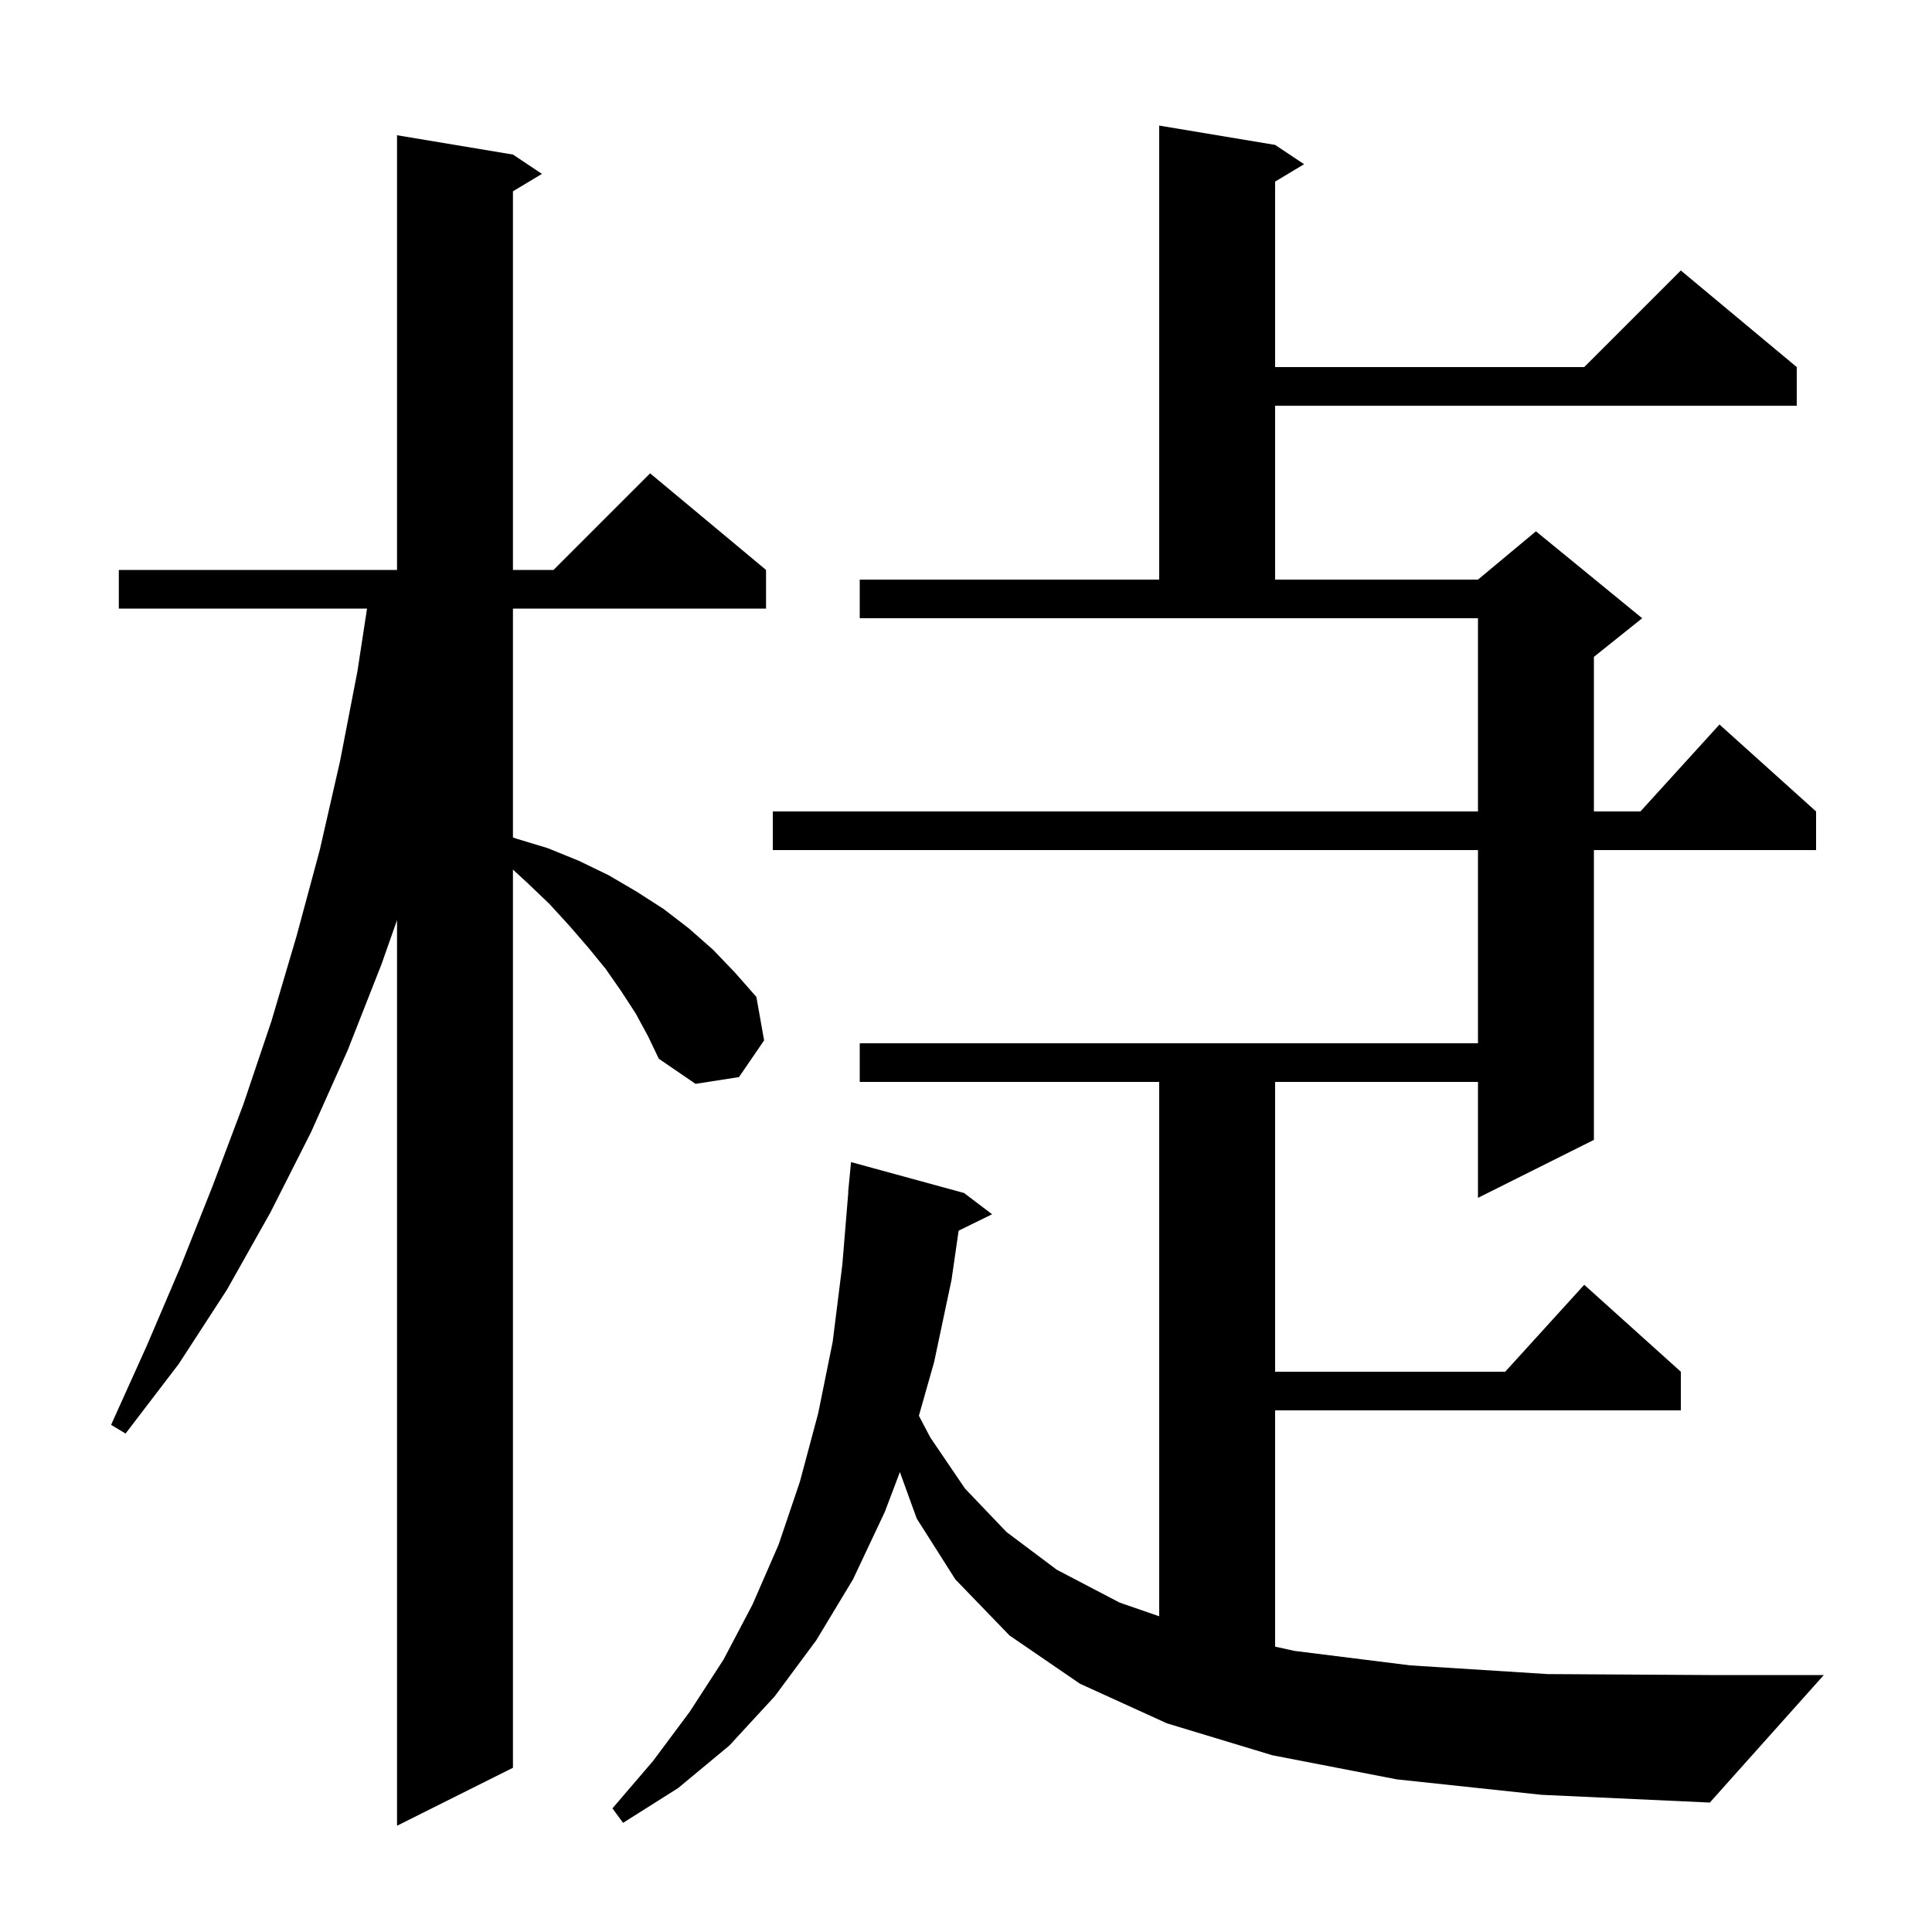 <svg xmlns="http://www.w3.org/2000/svg" xmlns:xlink="http://www.w3.org/1999/xlink" version="1.1" baseProfile="full" viewBox="0 0 200 200" width="200" height="200">
<g fill="black">
<path d="M 65.8 104.9 L 64.3 102.6 L 62.7 100.3 L 60.9 98.1 L 59.0 95.9 L 56.9 93.6 L 54.6 91.4 L 53.1 90.02 L 53.1 183.0 L 41.1 189.0 L 41.1 95.25 L 39.5 99.8 L 36.0 108.7 L 32.2 117.2 L 28.0 125.5 L 23.5 133.5 L 18.5 141.2 L 13.0 148.4 L 11.5 147.5 L 15.2 139.3 L 18.7 131.1 L 22.0 122.8 L 25.2 114.3 L 28.1 105.7 L 30.7 96.9 L 33.1 88.0 L 35.2 78.8 L 37.0 69.5 L 37.994 63.0 L 12.3 63.0 L 12.3 59.0 L 41.1 59.0 L 41.1 14.0 L 53.1 16.0 L 56.1 18.0 L 53.1 19.8 L 53.1 59.0 L 57.3 59.0 L 67.3 49.0 L 79.3 59.0 L 79.3 63.0 L 53.1 63.0 L 53.1 86.691 L 53.4 86.8 L 56.7 87.8 L 59.9 89.1 L 63.0 90.6 L 65.9 92.3 L 68.7 94.1 L 71.3 96.1 L 73.8 98.3 L 76.1 100.7 L 78.3 103.2 L 79.1 107.7 L 76.5 111.5 L 72.0 112.2 L 68.2 109.6 L 67.1 107.3 Z M 144.6 184.2 L 131.7 181.7 L 120.8 178.4 L 111.8 174.3 L 104.5 169.3 L 98.9 163.5 L 94.9 157.2 L 93.156 152.387 L 91.6 156.5 L 88.3 163.5 L 84.5 169.8 L 80.2 175.6 L 75.5 180.7 L 70.2 185.1 L 64.5 188.7 L 63.4 187.2 L 67.6 182.3 L 71.4 177.2 L 74.9 171.8 L 77.9 166.1 L 80.6 159.9 L 82.8 153.4 L 84.7 146.3 L 86.2 138.9 L 87.2 130.9 L 87.818 123.4 L 87.8 123.4 L 88.1 120.3 L 99.8 123.5 L 102.7 125.7 L 99.237 127.399 L 98.5 132.5 L 96.7 141.0 L 95.123 146.555 L 96.3 148.8 L 99.9 154.1 L 104.2 158.6 L 109.4 162.5 L 115.9 165.9 L 120.0 167.317 L 120.0 112.0 L 89.0 112.0 L 89.0 108.0 L 153.0 108.0 L 153.0 88.0 L 80.0 88.0 L 80.0 84.0 L 153.0 84.0 L 153.0 64.0 L 89.0 64.0 L 89.0 60.0 L 120.0 60.0 L 120.0 13.0 L 132.0 15.0 L 135.0 17.0 L 132.0 18.8 L 132.0 38.0 L 164.0 38.0 L 174.0 28.0 L 186.0 38.0 L 186.0 42.0 L 132.0 42.0 L 132.0 60.0 L 153.0 60.0 L 159.0 55.0 L 170.0 64.0 L 165.0 68.0 L 165.0 84.0 L 169.818 84.0 L 178.0 75.0 L 188.0 84.0 L 188.0 88.0 L 165.0 88.0 L 165.0 118.0 L 153.0 124.0 L 153.0 112.0 L 132.0 112.0 L 132.0 142.0 L 155.818 142.0 L 164.0 133.0 L 174.0 142.0 L 174.0 146.0 L 132.0 146.0 L 132.0 170.46 L 134.0 170.9 L 146.0 172.4 L 160.2 173.3 L 177.0 173.4 L 188.8 173.4 L 177.0 186.6 L 159.6 185.8 Z " />
</g>
</svg>
